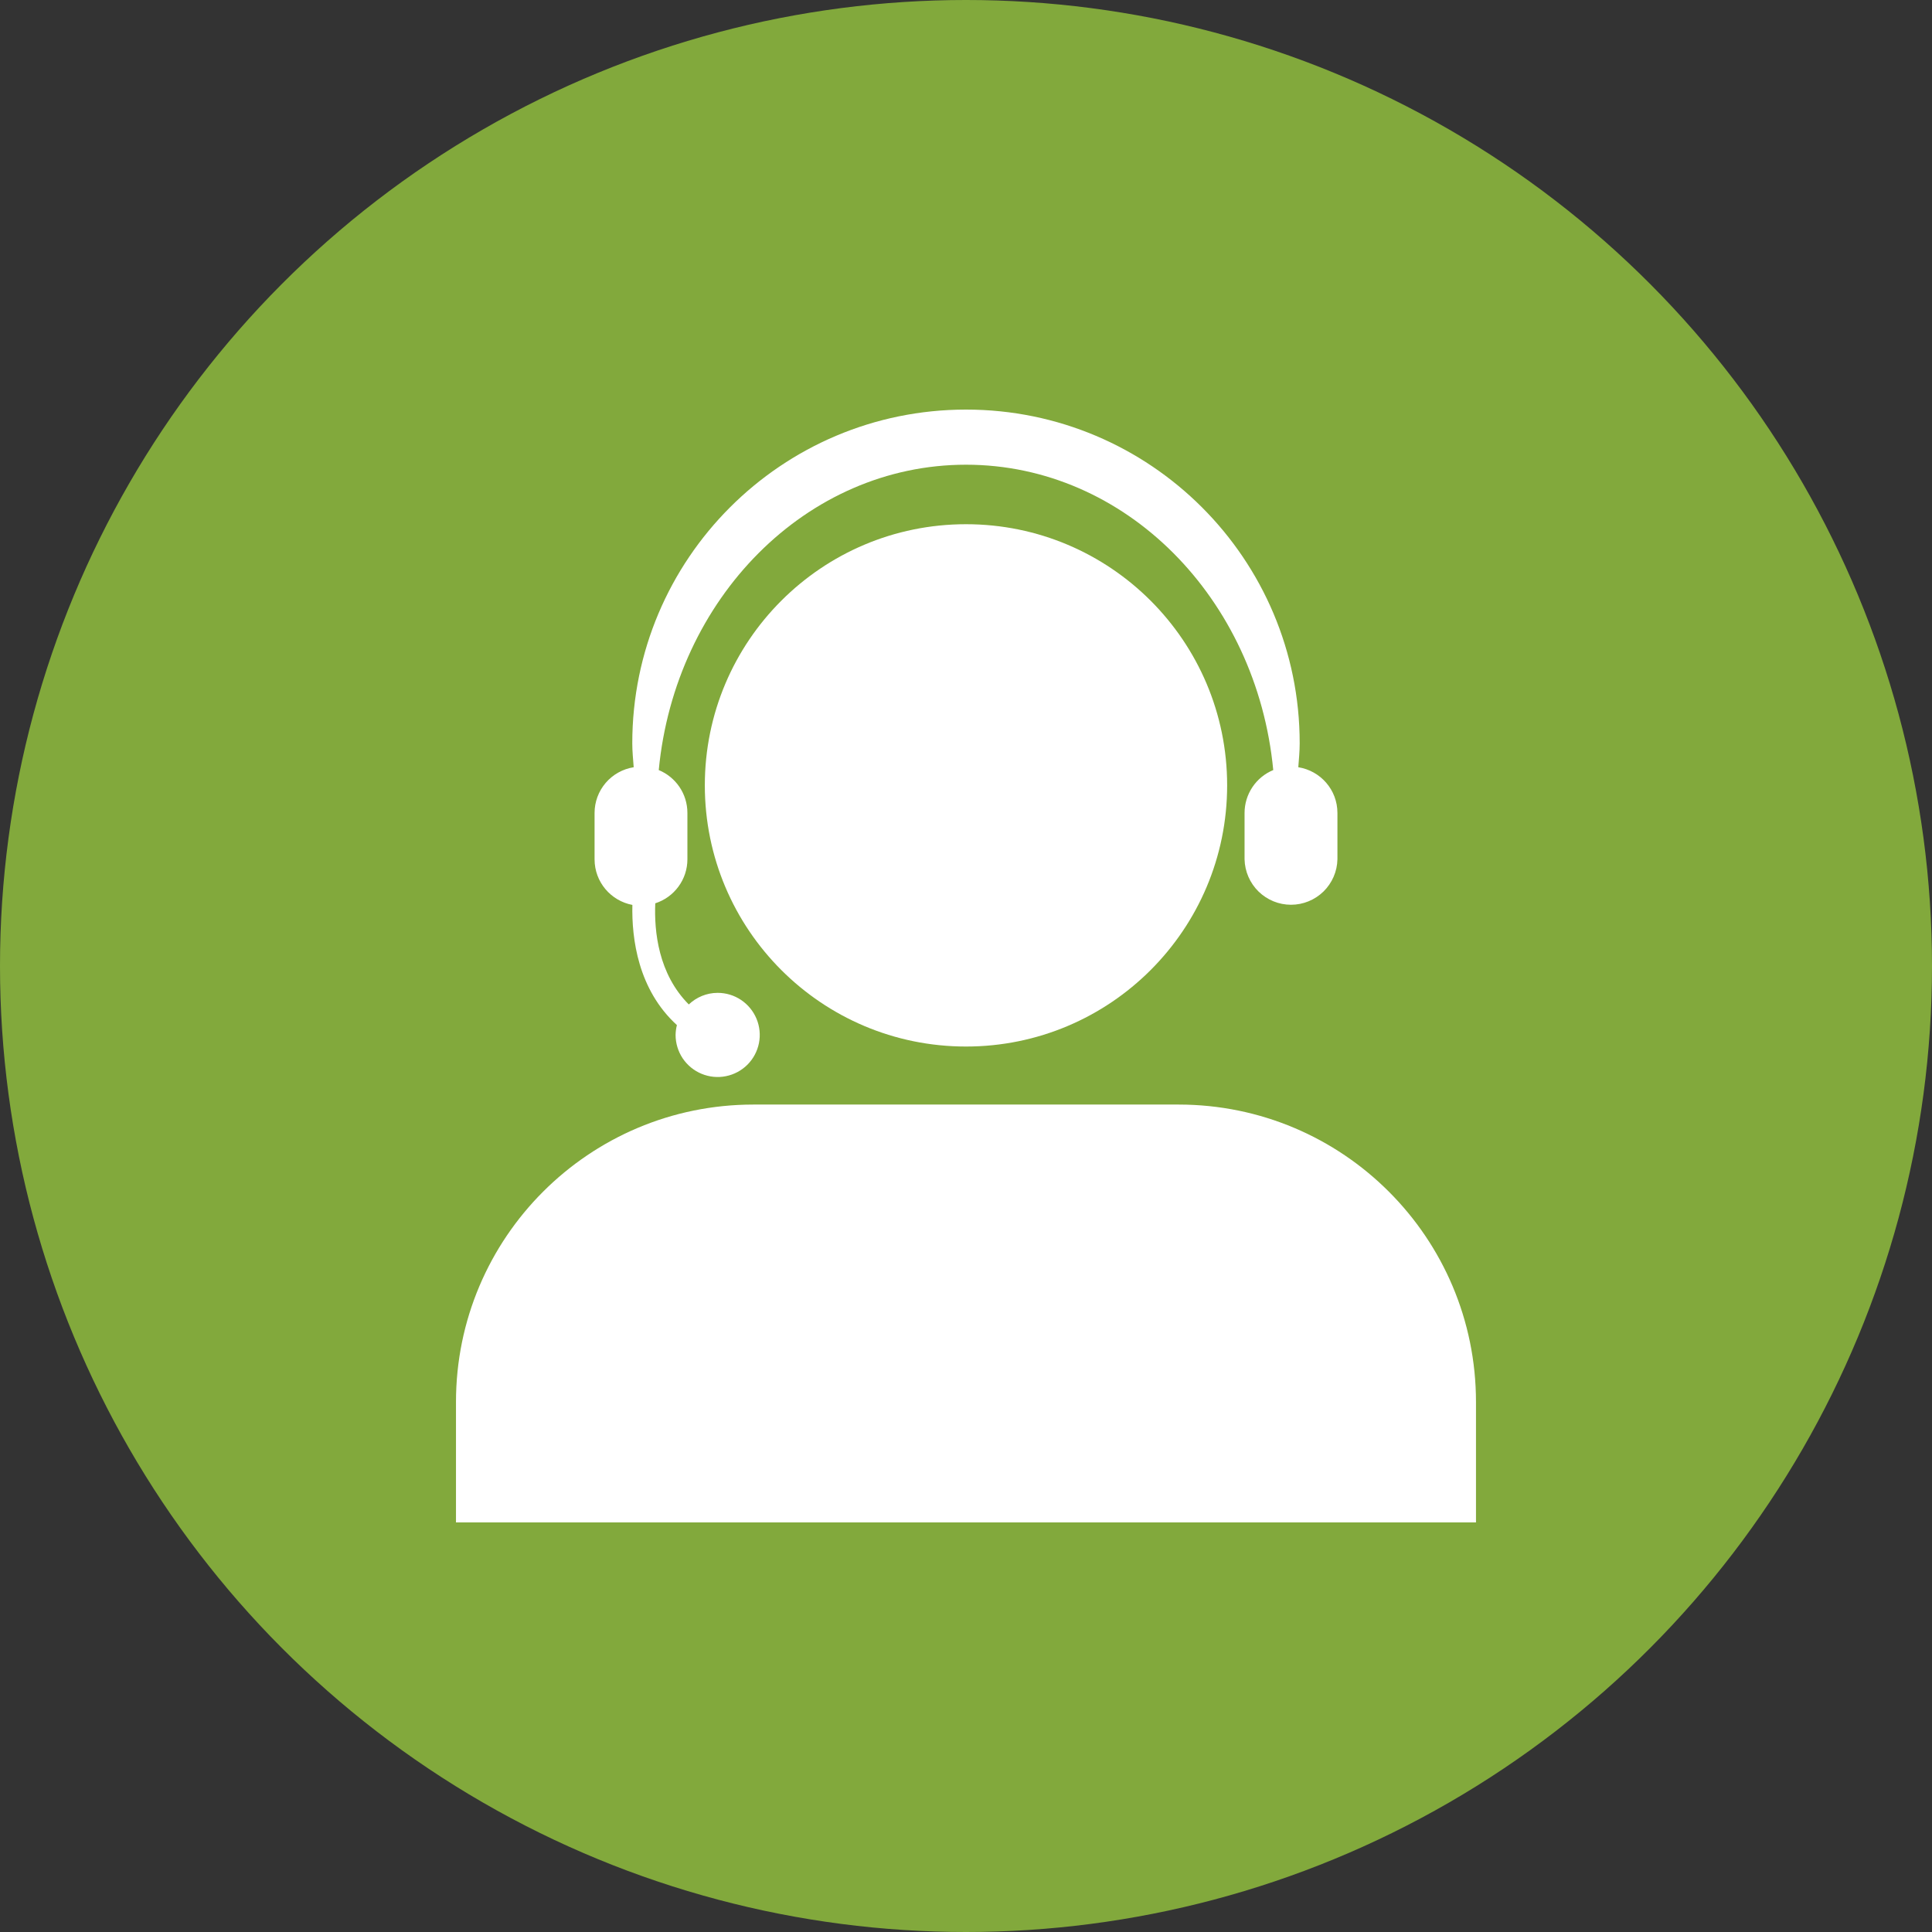 <svg width="60" height="60" viewBox="0 0 60 60" fill="none" xmlns="http://www.w3.org/2000/svg">
<rect x="0" y="0" width="60" height="60" fill="#333333" stroke="none"/>
<circle cx="30" cy="30" r="30" fill="#82A93C"/>
<path d="M36.601 34.303H23.399C18.297 34.303 14.161 38.438 14.161 43.54V47.28H45.838V43.54C45.838 38.438 41.703 34.303 36.601 34.303L36.601 34.303Z" fill="white"/>
<path d="M30 32.501C34.479 32.501 38.11 28.87 38.11 24.39C38.11 19.911 34.479 16.28 30 16.28C25.52 16.28 21.889 19.911 21.889 24.39C21.889 28.87 25.52 32.501 30 32.501Z" fill="white"/>
<path d="M19.639 28.103C19.615 29.151 19.815 30.734 21.022 31.835C20.996 31.935 20.983 32.038 20.981 32.141C20.981 32.399 21.058 32.652 21.201 32.867C21.345 33.081 21.549 33.249 21.788 33.348C22.027 33.447 22.29 33.473 22.543 33.422C22.797 33.372 23.029 33.247 23.212 33.065C23.395 32.882 23.519 32.649 23.57 32.395C23.62 32.142 23.594 31.879 23.495 31.64C23.396 31.402 23.229 31.198 23.014 31.054C22.799 30.91 22.547 30.834 22.288 30.834C21.94 30.834 21.626 30.972 21.391 31.194C20.443 30.243 20.313 28.919 20.35 28.053C20.639 27.96 20.892 27.778 21.071 27.533C21.251 27.288 21.348 26.992 21.348 26.688V25.247C21.348 24.645 20.981 24.131 20.458 23.915C20.968 18.585 25.044 14.432 30 14.432C34.956 14.432 39.032 18.585 39.542 23.915C39.279 24.023 39.053 24.208 38.895 24.445C38.736 24.683 38.651 24.961 38.651 25.247V26.688C38.66 27.065 38.816 27.423 39.085 27.687C39.355 27.95 39.716 28.098 40.093 28.098C40.47 28.098 40.832 27.95 41.102 27.687C41.371 27.423 41.527 27.065 41.535 26.688V25.247C41.535 24.527 41.007 23.936 40.32 23.827C40.338 23.581 40.363 23.335 40.363 23.084C40.364 17.36 35.724 12.72 30 12.72C24.276 12.72 19.636 17.36 19.636 23.084C19.636 23.336 19.662 23.581 19.68 23.827C19.342 23.881 19.034 24.052 18.811 24.312C18.588 24.573 18.465 24.903 18.465 25.246V26.688C18.465 27.393 18.972 27.977 19.639 28.103Z" fill="white"/>
</svg>

